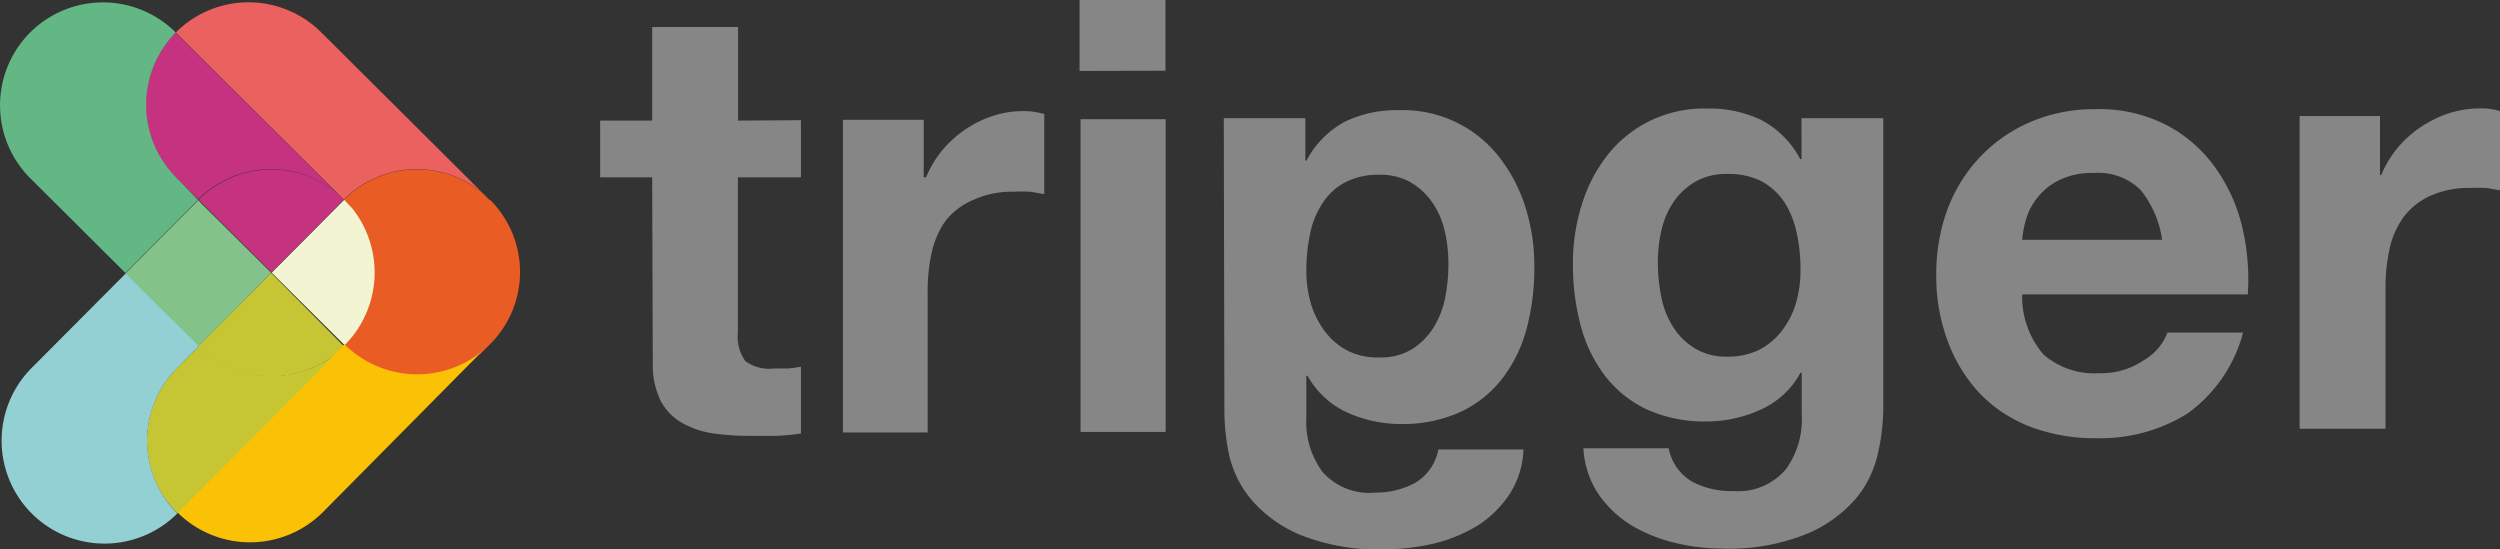 <svg xmlns="http://www.w3.org/2000/svg" viewBox="0 0 126.88 27.88"><rect x="0" y="0" width="126.88" height="27.88" fill="#333333" stroke="none"/><defs><style>.cls-1{isolation:isolate;}.cls-2{fill:#93d0d3;}.cls-12,.cls-2,.cls-3,.cls-5,.cls-6,.cls-7,.cls-8{mix-blend-mode:darken;}.cls-3{fill:#fbc104;}.cls-4{fill:#e95c23;}.cls-5{fill:#ea6160;}.cls-6{fill:#c6c635;}.cls-7{fill:#c43280;}.cls-8{fill:#f3f4d2;}.cls-9{fill:#62b784;}.cls-10,.cls-9{mix-blend-mode:multiply;}.cls-10{fill:#83c289;}.cls-11,.cls-12{fill:#868686;}</style></defs><g class="cls-1"><g id="Camada_2" data-name="Camada 2"><g id="Camada_1-2" data-name="Camada 1"><polygon class="cls-2" points="13.76 13.84 10.17 10.28 10.21 10.32 10.21 10.32 13.75 13.85 13.76 13.84"/><polygon class="cls-2" points="10.17 10.28 10.06 10.16 10.05 10.17 10.21 10.32 10.21 10.32 10.17 10.28"/><polygon class="cls-3" points="13.76 13.85 13.76 13.84 13.75 13.85 13.76 13.85 13.76 13.85"/><path class="cls-4" d="M24.87,10.17l-.42-.41a5.22,5.22,0,0,0-7,.39h0a5.22,5.22,0,0,1,0,7.39l0,0,0,0a5.22,5.22,0,0,0,7,.35l.41-.41a5.17,5.17,0,0,0,0-7.35Z"/><path class="cls-5" d="M16.31,1.65a5.22,5.22,0,0,0-7.39,0h0l8.53,8.48h0v0h0a5.23,5.23,0,0,1,7-.38Z"/><path class="cls-3" d="M7.77,3.39A5.23,5.23,0,0,0,8.93,9.05l1.12,1.12h0L8.93,9A5.22,5.22,0,0,1,7.77,3.39Z"/><path class="cls-6" d="M13.76,13.85h0l-3.68,3.7,0,0A5.23,5.23,0,0,0,17,18l.44-.44Z"/><path class="cls-7" d="M17,9.71a5.22,5.22,0,0,0-6.92.43l0,0,3.7,3.68h0l3.68-3.7Z"/><path class="cls-8" d="M17.89,10.59a5.23,5.23,0,0,1-.4,6.93l0,0-3.7-3.68h0l3.68-3.7Z"/><path class="cls-7" d="M8.91,1.66h0A5.11,5.11,0,0,0,7.77,3.39,5.22,5.22,0,0,0,8.93,9l1.13,1.12v0A5.23,5.23,0,0,1,17,9.71l.45.44h0Z"/><path class="cls-9" d="M8.92,1.65h0a5.23,5.23,0,0,0-7.39,0h0a5.23,5.23,0,0,0,0,7.39l4.83,4.81,3.69-3.7L8.93,9A5.23,5.23,0,0,1,8.92,1.65Z"/><polygon class="cls-2" points="10.19 17.43 10.07 17.54 10.07 17.54 10.23 17.38 10.23 17.39 10.19 17.43"/><polygon class="cls-3" points="13.76 13.84 13.76 13.85 13.75 13.84 13.76 13.83 13.76 13.84"/><path class="cls-3" d="M16.38,26A5.23,5.23,0,0,1,9,26H9l8.48-8.53h0v0h0a5.23,5.23,0,0,0,7,.35Z"/><path class="cls-3" d="M7.82,24.32A5.22,5.22,0,0,1,9,18.66l1.11-1.12h0L9,18.67A5.22,5.22,0,0,0,7.82,24.32Z"/><path class="cls-6" d="M9,26.05H9a5.17,5.17,0,0,1-1.16-1.73A5.22,5.22,0,0,1,9,18.67l1.12-1.13v0A5.22,5.22,0,0,0,17,18l.45-.45h0Z"/><path class="cls-2" d="M9,26.06H9a5.23,5.23,0,0,1-7.39,0h0a5.23,5.23,0,0,1,0-7.39l4.8-4.82,3.71,3.69L9,18.67A5.22,5.22,0,0,0,9,26.06Z"/><polygon class="cls-10" points="6.37 13.87 10.06 10.17 13.76 13.85 10.08 17.56 6.37 13.87"/><path class="cls-11" d="M40.65,6.1V9h-3.2l0,7.86a2.13,2.13,0,0,0,.38,1.47,2.08,2.08,0,0,0,1.47.37l.71,0a6.17,6.17,0,0,0,.64-.09V22a10.69,10.69,0,0,1-1.23.12l-1.32,0A13.14,13.14,0,0,1,36.22,22a4.59,4.59,0,0,1-1.59-.53,2.79,2.79,0,0,1-1.1-1.13,4.15,4.15,0,0,1-.4-1.94L33.1,9H30.46V6.12H33.1l0-4.75h4.36l0,4.75Z"/><path class="cls-11" d="M46.88,6.08V9H47a5.3,5.3,0,0,1,.82-1.37,5.63,5.63,0,0,1,2.64-1.77A5,5,0,0,1,52,5.64a3.51,3.51,0,0,1,1,.15V9.84c-.21,0-.45-.08-.74-.11a7.94,7.94,0,0,0-.83,0,4.69,4.69,0,0,0-2,.4A3.63,3.63,0,0,0,48,11.19a4.44,4.44,0,0,0-.71,1.61,9,9,0,0,0-.21,2l0,7.15H42.78l0-15.87Z"/><path class="cls-11" d="M54.79,3.6V0h4.36V3.59Zm4.37,2.45,0,15.87H54.84l0-15.87Z"/><path class="cls-12" d="M62.14,20.9,62.11,6h4.14V8.15h.06a4.67,4.67,0,0,1,2-2A6.12,6.12,0,0,1,71,5.59,6.2,6.2,0,0,1,76.11,8a8,8,0,0,1,1.31,2.52,9.74,9.74,0,0,1,.45,3,11.87,11.87,0,0,1-.37,3.08,7.17,7.17,0,0,1-1.21,2.55,5.77,5.77,0,0,1-2.11,1.73,7.06,7.06,0,0,1-3.07.64,6.66,6.66,0,0,1-2.75-.59,4.39,4.39,0,0,1-2-1.86h-.06v2.09a4.27,4.27,0,0,0,.82,2.79A3.16,3.16,0,0,0,69.8,25a4.22,4.22,0,0,0,2-.48,2.5,2.5,0,0,0,1.2-1.71h4.32a4.46,4.46,0,0,1-.74,2.32A5.56,5.56,0,0,1,75,26.67a7.74,7.74,0,0,1-2.21.91,11,11,0,0,1-2.38.3A10.74,10.74,0,0,1,66,27.15a6.67,6.67,0,0,1-2.49-1.79,5.37,5.37,0,0,1-1.13-2.28A11,11,0,0,1,62.14,20.9ZM70,18.14a3,3,0,0,0,1.68-.43,3.5,3.5,0,0,0,1.09-1.11,4.62,4.62,0,0,0,.58-1.52,8.82,8.82,0,0,0,.16-1.7,7.35,7.35,0,0,0-.2-1.71,4.11,4.11,0,0,0-.65-1.44,3.39,3.39,0,0,0-1.11-1A3.13,3.13,0,0,0,70,8.87a3.66,3.66,0,0,0-1.78.41,3.08,3.08,0,0,0-1.13,1.08,4.45,4.45,0,0,0-.61,1.55,9.14,9.14,0,0,0-.18,1.85,5.93,5.93,0,0,0,.23,1.65,4.43,4.43,0,0,0,.7,1.39,3.38,3.38,0,0,0,1.17,1A3.29,3.29,0,0,0,70,18.14Z"/><path class="cls-11" d="M95.31,23a5.37,5.37,0,0,1-1.11,2.29,6.65,6.65,0,0,1-2.49,1.8,10.49,10.49,0,0,1-4.35.75A10.37,10.37,0,0,1,85,27.55a8.08,8.08,0,0,1-2.22-.9,5.56,5.56,0,0,1-1.66-1.58,4.67,4.67,0,0,1-.76-2.32h4.33a2.49,2.49,0,0,0,1.2,1.7,4.18,4.18,0,0,0,2.06.47,3.17,3.17,0,0,0,2.69-1.11,4.29,4.29,0,0,0,.8-2.79V18.92h-.06a4.32,4.32,0,0,1-2,1.86,6.65,6.65,0,0,1-2.75.61,7.09,7.09,0,0,1-3.07-.62,5.78,5.78,0,0,1-2.12-1.72,7.22,7.22,0,0,1-1.22-2.54,11.89,11.89,0,0,1-.39-3.09,9.78,9.78,0,0,1,.44-3,7.71,7.71,0,0,1,1.29-2.52,6.22,6.22,0,0,1,5.06-2.39,6.12,6.12,0,0,1,2.75.57,4.79,4.79,0,0,1,2,2h.06V6h4.15l0,14.86A10.87,10.87,0,0,1,95.31,23Zm-6-5.26a3.48,3.48,0,0,0,1.16-1,4.17,4.17,0,0,0,.69-1.4,5.9,5.9,0,0,0,.22-1.64,8.63,8.63,0,0,0-.19-1.86,4.74,4.74,0,0,0-.61-1.55,3.34,3.34,0,0,0-1.14-1.07,3.66,3.66,0,0,0-1.78-.39,3.13,3.13,0,0,0-1.58.37,3.42,3.42,0,0,0-1.11,1,4.25,4.25,0,0,0-.64,1.45,7.26,7.26,0,0,0-.19,1.7,8.83,8.83,0,0,0,.17,1.7,4.42,4.42,0,0,0,.59,1.52A3.37,3.37,0,0,0,86,17.67a3.05,3.05,0,0,0,1.69.43A3.56,3.56,0,0,0,89.33,17.73Z"/><path class="cls-11" d="M103.72,18a3.93,3.93,0,0,0,2.83.94,3.81,3.81,0,0,0,2.27-.67A2.72,2.72,0,0,0,110,16.88h3.84A7.36,7.36,0,0,1,111,21a8.38,8.38,0,0,1-4.6,1.24,9.25,9.25,0,0,1-3.38-.59,7.13,7.13,0,0,1-2.56-1.7,7.84,7.84,0,0,1-1.61-2.64,9.35,9.35,0,0,1-.58-3.37,9.45,9.45,0,0,1,.57-3.32,7.83,7.83,0,0,1,1.66-2.66,7.68,7.68,0,0,1,2.55-1.77,8.23,8.23,0,0,1,3.3-.65,7.44,7.44,0,0,1,3.53.77,7,7,0,0,1,2.48,2.1,8.55,8.55,0,0,1,1.41,3,11.46,11.46,0,0,1,.31,3.53l-11.45,0A4.49,4.49,0,0,0,103.72,18Zm4.91-8.37a3.07,3.07,0,0,0-2.38-.85,3.74,3.74,0,0,0-1.74.36,3.24,3.24,0,0,0-1.1.88,3.16,3.16,0,0,0-.58,1.1,5.18,5.18,0,0,0-.2,1.05l7.1,0A5.12,5.12,0,0,0,108.63,9.63Z"/><path class="cls-11" d="M120.79,5.89v3h.06a5.3,5.3,0,0,1,.82-1.37,5.6,5.6,0,0,1,1.2-1.08,6,6,0,0,1,1.44-.7,5.3,5.3,0,0,1,1.6-.24,3.16,3.16,0,0,1,1,.15V9.65c-.21,0-.45-.08-.74-.11a7.94,7.94,0,0,0-.83,0,4.69,4.69,0,0,0-2,.4A3.52,3.52,0,0,0,122,11a4.3,4.3,0,0,0-.72,1.61,9,9,0,0,0-.21,2l0,7.15h-4.36l0-15.87Z"/></g></g></g></svg>